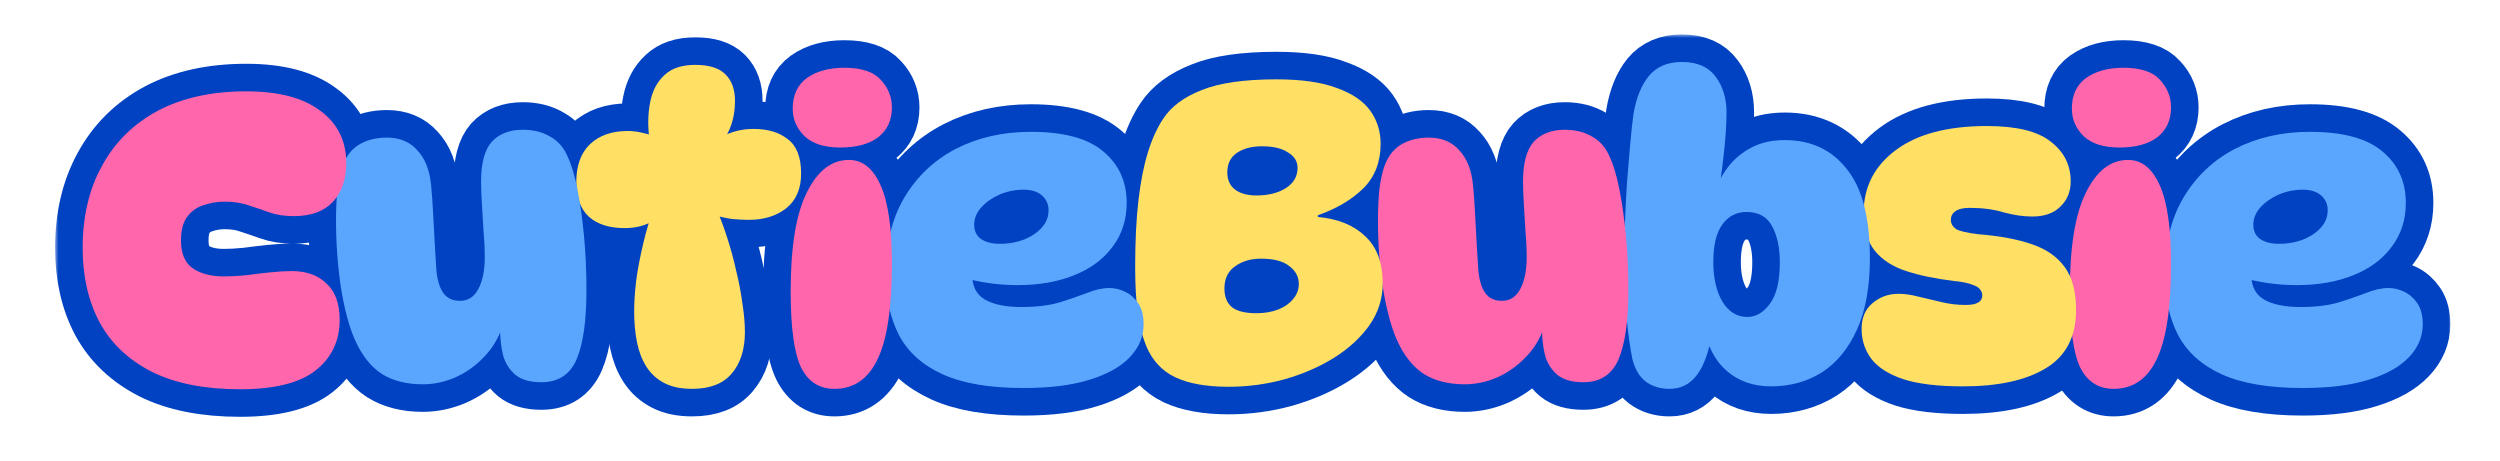 <svg width="363" height="67" viewBox="0 0 363 67" fill="none" xmlns="http://www.w3.org/2000/svg">
<mask id="path-1-outside-1_163_105" maskUnits="userSpaceOnUse" x="8" y="5" width="348" height="56" fill="black">
<rect fill="white" x="8" y="5" width="348" height="56"/>
<path d="M34.86 56.52C29.74 56.52 25.48 55.68 22.08 54C18.68 52.28 16.14 49.88 14.46 46.8C12.82 43.72 12 40.12 12 36C12 31.44 12.94 27.46 14.82 24.06C16.7 20.62 19.4 17.96 22.92 16.08C26.48 14.2 30.76 13.26 35.76 13.26C40.44 13.26 44.02 14.2 46.5 16.08C49.02 17.92 50.28 20.46 50.28 23.7C50.28 26.06 49.62 27.94 48.3 29.34C47.02 30.7 45.14 31.38 42.66 31.38C41.3 31.38 40.12 31.2 39.12 30.84C38.12 30.48 37.12 30.14 36.12 29.82C35.12 29.46 33.96 29.28 32.64 29.28C31.52 29.28 30.46 29.46 29.46 29.82C28.5 30.14 27.72 30.72 27.12 31.56C26.56 32.36 26.28 33.48 26.28 34.92C26.28 36.8 26.84 38.14 27.96 38.94C29.12 39.74 30.64 40.14 32.52 40.14C33.48 40.14 34.56 40.08 35.76 39.96C36.96 39.8 38.14 39.66 39.3 39.54C40.5 39.42 41.52 39.36 42.36 39.36C44.48 39.36 46.16 39.96 47.4 41.16C48.68 42.32 49.32 44.08 49.32 46.44C49.32 49.52 48.14 51.98 45.78 53.82C43.46 55.62 39.82 56.52 34.86 56.52Z"/>
<path d="M78.612 55.5C76.972 55.5 75.712 55.14 74.832 54.42C73.952 53.66 73.352 52.7 73.032 51.54C72.752 50.34 72.612 49.08 72.612 47.76L72.912 47.52C72.312 49.24 71.392 50.72 70.152 51.96C68.952 53.2 67.572 54.16 66.012 54.84C64.492 55.48 62.952 55.8 61.392 55.8C59.032 55.8 57.052 55.3 55.452 54.3C53.852 53.26 52.552 51.62 51.552 49.38C50.712 47.5 50.032 44.98 49.512 41.82C49.032 38.66 48.792 35.38 48.792 31.98C48.792 30.42 48.852 29 48.972 27.72C49.132 26.4 49.352 25.3 49.632 24.42C50.112 22.9 50.912 21.78 52.032 21.06C53.192 20.34 54.572 19.98 56.172 19.98C58.052 19.98 59.532 20.6 60.612 21.84C61.732 23.04 62.392 24.72 62.592 26.88C62.712 28.08 62.812 29.46 62.892 31.02C62.972 32.54 63.052 34.04 63.132 35.52C63.212 37 63.292 38.28 63.372 39.36C63.532 40.84 63.892 41.94 64.452 42.66C65.012 43.34 65.792 43.68 66.792 43.68C67.952 43.68 68.832 43.12 69.432 42C70.072 40.84 70.392 39.26 70.392 37.26C70.392 36.18 70.332 34.96 70.212 33.6C70.132 32.24 70.052 30.92 69.972 29.64C69.892 28.32 69.852 27.24 69.852 26.4C69.852 23.68 70.372 21.74 71.412 20.58C72.492 19.42 73.992 18.84 75.912 18.84C77.472 18.84 78.812 19.18 79.932 19.86C81.052 20.5 81.872 21.44 82.392 22.68C82.952 23.84 83.432 25.42 83.832 27.42C84.232 29.42 84.552 31.68 84.792 34.2C85.032 36.68 85.152 39.32 85.152 42.12C85.152 46.6 84.672 49.96 83.712 52.2C82.752 54.4 81.052 55.5 78.612 55.5Z"/>
<path d="M94.841 19.74H94.241C94.041 17.98 94.101 16.32 94.421 14.76C94.741 13.16 95.421 11.88 96.461 10.92C97.501 9.92 99.001 9.42 100.961 9.42C102.961 9.42 104.421 9.88 105.341 10.8C106.261 11.72 106.721 13 106.721 14.64C106.721 16.72 106.241 18.5 105.281 19.98L104.801 19.86C106.201 19.1 107.741 18.72 109.421 18.72C111.501 18.72 113.161 19.22 114.401 20.22C115.681 21.18 116.321 22.84 116.321 25.2C116.321 27.4 115.601 29.08 114.161 30.24C112.721 31.36 110.921 31.92 108.761 31.92C108.001 31.92 107.181 31.88 106.301 31.8C105.461 31.68 104.641 31.5 103.841 31.26L104.141 30.6C104.661 31.8 105.161 33.16 105.641 34.68C106.121 36.16 106.541 37.72 106.901 39.36C107.301 40.96 107.601 42.54 107.801 44.1C108.041 45.62 108.161 46.98 108.161 48.18C108.161 50.74 107.521 52.76 106.241 54.24C105.001 55.72 103.081 56.46 100.481 56.46C98.881 56.46 97.541 56.18 96.461 55.62C95.381 55.06 94.521 54.28 93.881 53.28C93.241 52.28 92.781 51.1 92.501 49.74C92.221 48.34 92.081 46.84 92.081 45.24C92.081 43.88 92.181 42.36 92.381 40.68C92.621 38.96 92.961 37.18 93.401 35.34C93.841 33.5 94.361 31.74 94.961 30.06L95.561 31.56C94.281 32.6 92.661 33.12 90.701 33.12C88.501 33.12 86.781 32.58 85.541 31.5C84.301 30.38 83.681 28.68 83.681 26.4C83.681 24.04 84.341 22.22 85.661 20.94C87.021 19.66 88.841 19.02 91.121 19.02C91.841 19.02 92.521 19.1 93.161 19.26C93.801 19.38 94.361 19.54 94.841 19.74Z"/>
<path d="M122.604 9.84C125.084 9.84 126.844 10.42 127.884 11.58C128.964 12.74 129.504 14.08 129.504 15.6C129.504 17.44 128.844 18.88 127.524 19.92C126.204 20.92 124.364 21.42 122.004 21.42C119.684 21.42 117.944 20.86 116.784 19.74C115.664 18.62 115.104 17.3 115.104 15.78C115.104 13.82 115.784 12.34 117.144 11.34C118.544 10.34 120.364 9.84 122.604 9.84ZM123.264 23.22C125.224 23.22 126.744 24.42 127.824 26.82C128.944 29.22 129.504 33.04 129.504 38.28C129.504 44.72 128.804 49.36 127.404 52.2C126.044 55.04 123.964 56.46 121.164 56.46C118.964 56.46 117.344 55.42 116.304 53.34C115.304 51.22 114.804 47.54 114.804 42.3C114.804 35.86 115.584 31.08 117.144 27.96C118.704 24.8 120.744 23.22 123.264 23.22Z"/>
<path d="M148.653 56.34C143.733 56.34 139.813 55.68 136.893 54.36C133.973 53.04 131.853 51.14 130.533 48.66C129.253 46.18 128.613 43.22 128.613 39.78C128.613 35.42 129.513 31.72 131.313 28.68C133.153 25.6 135.653 23.24 138.813 21.6C142.013 19.96 145.633 19.14 149.673 19.14C154.473 19.14 157.993 20.1 160.233 22.02C162.473 23.9 163.593 26.38 163.593 29.46C163.593 31.9 162.913 34.02 161.553 35.82C160.233 37.62 158.373 39 155.973 39.96C153.613 40.92 150.873 41.4 147.753 41.4C146.313 41.4 144.913 41.3 143.553 41.1C142.193 40.9 140.973 40.64 139.893 40.32L141.333 36.96C141.213 37.92 141.153 38.88 141.153 39.84C141.153 41.56 141.773 42.78 143.013 43.5C144.293 44.22 146.053 44.58 148.293 44.58C150.453 44.58 152.293 44.36 153.813 43.92C155.333 43.44 156.673 42.98 157.833 42.54C158.993 42.06 160.093 41.82 161.133 41.82C161.853 41.82 162.593 42 163.353 42.36C164.113 42.72 164.753 43.28 165.273 44.04C165.793 44.8 166.053 45.82 166.053 47.1C166.053 48.86 165.393 50.44 164.073 51.84C162.753 53.24 160.793 54.34 158.193 55.14C155.633 55.94 152.453 56.34 148.653 56.34ZM145.173 35.4C147.093 35.4 148.753 34.94 150.153 34.02C151.553 33.06 152.253 31.9 152.253 30.54C152.253 29.66 151.933 28.94 151.293 28.38C150.653 27.82 149.773 27.54 148.653 27.54C147.413 27.54 146.233 27.78 145.113 28.26C144.033 28.74 143.153 29.36 142.473 30.12C141.793 30.88 141.453 31.72 141.453 32.64C141.453 33.52 141.773 34.2 142.413 34.68C143.093 35.16 144.013 35.4 145.173 35.4Z"/>
<path d="M178.387 56.16C175.187 56.16 172.607 55.7 170.647 54.78C168.727 53.86 167.327 52.36 166.447 50.28C165.887 48.92 165.467 47.3 165.187 45.42C164.947 43.5 164.827 41.28 164.827 38.76C164.827 35 164.987 31.76 165.307 29.04C165.627 26.32 166.087 24 166.687 22.08C167.287 20.16 168.027 18.54 168.907 17.22C170.067 15.46 171.927 14.08 174.487 13.08C177.047 12.04 180.667 11.52 185.347 11.52C188.987 11.52 191.907 11.94 194.107 12.78C196.347 13.58 197.967 14.68 198.967 16.08C199.967 17.48 200.467 19.08 200.467 20.88C200.467 23.52 199.627 25.68 197.947 27.36C196.267 29 194.067 30.3 191.347 31.26V31.5C194.307 31.78 196.607 32.72 198.247 34.32C199.927 35.88 200.767 38.16 200.767 41.16C200.767 43.36 200.127 45.38 198.847 47.22C197.567 49.02 195.847 50.6 193.687 51.96C191.567 53.28 189.167 54.32 186.487 55.08C183.847 55.8 181.147 56.16 178.387 56.16ZM182.407 45.48C183.607 45.48 184.667 45.3 185.587 44.94C186.507 44.58 187.227 44.08 187.747 43.44C188.307 42.8 188.587 42.06 188.587 41.22C188.587 40.18 188.127 39.32 187.207 38.64C186.327 37.92 184.947 37.56 183.067 37.56C181.587 37.56 180.327 37.94 179.287 38.7C178.287 39.42 177.787 40.48 177.787 41.88C177.787 43.12 178.167 44.04 178.927 44.64C179.687 45.2 180.847 45.48 182.407 45.48ZM182.407 28.38C184.167 28.38 185.607 28.02 186.727 27.3C187.847 26.58 188.407 25.6 188.407 24.36C188.407 23.44 187.947 22.7 187.027 22.14C186.147 21.54 184.887 21.24 183.247 21.24C181.767 21.24 180.547 21.56 179.587 22.2C178.667 22.84 178.207 23.78 178.207 25.02C178.207 26.14 178.587 26.98 179.347 27.54C180.107 28.1 181.127 28.38 182.407 28.38Z"/>
<path d="M229.901 55.5C228.261 55.5 227.001 55.14 226.121 54.42C225.241 53.66 224.641 52.7 224.321 51.54C224.041 50.34 223.901 49.08 223.901 47.76L224.201 47.52C223.601 49.24 222.681 50.72 221.441 51.96C220.241 53.2 218.861 54.16 217.301 54.84C215.781 55.48 214.241 55.8 212.681 55.8C210.321 55.8 208.341 55.3 206.741 54.3C205.141 53.26 203.841 51.62 202.841 49.38C202.001 47.5 201.321 44.98 200.801 41.82C200.321 38.66 200.081 35.38 200.081 31.98C200.081 30.42 200.141 29 200.261 27.72C200.421 26.4 200.641 25.3 200.921 24.42C201.401 22.9 202.201 21.78 203.321 21.06C204.481 20.34 205.861 19.98 207.461 19.98C209.341 19.98 210.821 20.6 211.901 21.84C213.021 23.04 213.681 24.72 213.881 26.88C214.001 28.08 214.101 29.46 214.181 31.02C214.261 32.54 214.341 34.04 214.421 35.52C214.501 37 214.581 38.28 214.661 39.36C214.821 40.84 215.181 41.94 215.741 42.66C216.301 43.34 217.081 43.68 218.081 43.68C219.241 43.68 220.121 43.12 220.721 42C221.361 40.84 221.681 39.26 221.681 37.26C221.681 36.18 221.621 34.96 221.501 33.6C221.421 32.24 221.341 30.92 221.261 29.64C221.181 28.32 221.141 27.24 221.141 26.4C221.141 23.68 221.661 21.74 222.701 20.58C223.781 19.42 225.281 18.84 227.201 18.84C228.761 18.84 230.101 19.18 231.221 19.86C232.341 20.5 233.161 21.44 233.681 22.68C234.241 23.84 234.721 25.42 235.121 27.42C235.521 29.42 235.841 31.68 236.081 34.2C236.321 36.68 236.441 39.32 236.441 42.12C236.441 46.6 235.961 49.96 235.001 52.2C234.041 54.4 232.341 55.5 229.901 55.5Z"/>
<path d="M242.41 56.46C241.05 56.46 239.89 56.1 238.93 55.38C238.01 54.66 237.37 53.56 237.01 52.08C236.69 50.52 236.41 48.5 236.17 46.02C235.97 43.5 235.87 40.82 235.87 37.98C235.87 36.42 235.89 34.64 235.93 32.64C236.01 30.64 236.11 28.62 236.23 26.58C236.39 24.54 236.55 22.64 236.71 20.88C236.87 19.08 237.03 17.62 237.19 16.5C237.59 14.18 238.33 12.36 239.41 11.04C240.53 9.68 242.13 9 244.21 9C246.45 9 248.09 9.72 249.13 11.16C250.17 12.56 250.69 14.28 250.69 16.32C250.69 18.08 250.55 20.16 250.27 22.56C250.03 24.96 249.65 27.4 249.13 29.88L248.41 29.52C248.85 27.8 249.53 26.26 250.45 24.9C251.37 23.5 252.55 22.4 253.99 21.6C255.43 20.76 257.15 20.34 259.15 20.34C262.95 20.34 265.95 21.74 268.15 24.54C270.39 27.3 271.51 31.62 271.51 37.5C271.51 41.62 270.89 45.06 269.65 47.82C268.41 50.58 266.71 52.66 264.55 54.06C262.39 55.42 259.93 56.1 257.17 56.1C254.61 56.1 252.47 55.36 250.75 53.88C249.03 52.4 247.91 50.26 247.39 47.46L248.65 48.12C248.17 51 247.41 53.12 246.37 54.48C245.37 55.8 244.05 56.46 242.41 56.46ZM253.69 46.02C254.97 46.02 256.07 45.38 256.99 44.1C257.95 42.82 258.43 40.82 258.43 38.1C258.43 35.94 258.05 34.18 257.29 32.82C256.57 31.46 255.33 30.78 253.57 30.78C252.13 30.78 250.97 31.38 250.09 32.58C249.21 33.78 248.77 35.6 248.77 38.04C248.77 40.36 249.21 42.28 250.09 43.8C251.01 45.28 252.21 46.02 253.69 46.02Z"/>
<path d="M288.485 18.3C292.805 18.3 295.905 19.06 297.785 20.58C299.705 22.06 300.665 23.98 300.665 26.34C300.665 27.82 300.165 29.04 299.165 30C298.205 30.96 296.845 31.44 295.085 31.44C293.805 31.44 292.425 31.24 290.945 30.84C289.505 30.4 287.845 30.18 285.965 30.18C285.085 30.18 284.405 30.34 283.925 30.66C283.485 30.98 283.265 31.4 283.265 31.92C283.265 32.44 283.505 32.88 283.985 33.24C284.505 33.56 285.625 33.82 287.345 34.02C290.385 34.26 292.945 34.74 295.025 35.46C297.145 36.18 298.745 37.3 299.825 38.82C300.905 40.3 301.445 42.36 301.445 45C301.445 48.88 299.985 51.7 297.065 53.46C294.185 55.22 290.165 56.1 285.005 56.1C281.445 56.1 278.585 55.76 276.425 55.08C274.265 54.36 272.705 53.38 271.745 52.14C270.785 50.86 270.305 49.4 270.305 47.76C270.305 46.16 270.825 44.92 271.865 44.04C272.945 43.12 274.205 42.66 275.645 42.66C276.565 42.66 277.545 42.8 278.585 43.08C279.625 43.32 280.725 43.58 281.885 43.86C283.045 44.14 284.225 44.28 285.425 44.28C287.025 44.28 287.825 43.82 287.825 42.9C287.825 42.58 287.725 42.3 287.525 42.06C287.365 41.78 286.985 41.54 286.385 41.34C285.825 41.1 284.945 40.92 283.745 40.8C281.065 40.48 278.745 40 276.785 39.36C274.825 38.72 273.305 37.74 272.225 36.42C271.145 35.06 270.605 33.22 270.605 30.9C270.605 27.14 272.165 24.1 275.285 21.78C278.405 19.46 282.805 18.3 288.485 18.3Z"/>
<path d="M308.334 9.84C310.814 9.84 312.574 10.42 313.614 11.58C314.694 12.74 315.234 14.08 315.234 15.6C315.234 17.44 314.574 18.88 313.254 19.92C311.934 20.92 310.094 21.42 307.734 21.42C305.414 21.42 303.674 20.86 302.514 19.74C301.394 18.62 300.834 17.3 300.834 15.78C300.834 13.82 301.514 12.34 302.874 11.34C304.274 10.34 306.094 9.84 308.334 9.84ZM308.994 23.22C310.954 23.22 312.474 24.42 313.554 26.82C314.674 29.22 315.234 33.04 315.234 38.28C315.234 44.72 314.534 49.36 313.134 52.2C311.774 55.04 309.694 56.46 306.894 56.46C304.694 56.46 303.074 55.42 302.034 53.34C301.034 51.22 300.534 47.54 300.534 42.3C300.534 35.86 301.314 31.08 302.874 27.96C304.434 24.8 306.474 23.22 308.994 23.22Z"/>
<path d="M334.384 56.34C329.464 56.34 325.544 55.68 322.624 54.36C319.704 53.04 317.584 51.14 316.264 48.66C314.984 46.18 314.344 43.22 314.344 39.78C314.344 35.42 315.244 31.72 317.044 28.68C318.884 25.6 321.384 23.24 324.544 21.6C327.744 19.96 331.364 19.14 335.404 19.14C340.204 19.14 343.724 20.1 345.964 22.02C348.204 23.9 349.324 26.38 349.324 29.46C349.324 31.9 348.644 34.02 347.284 35.82C345.964 37.62 344.104 39 341.704 39.96C339.344 40.92 336.604 41.4 333.484 41.4C332.044 41.4 330.644 41.3 329.284 41.1C327.924 40.9 326.704 40.64 325.624 40.32L327.064 36.96C326.944 37.92 326.884 38.88 326.884 39.84C326.884 41.56 327.504 42.78 328.744 43.5C330.024 44.22 331.784 44.58 334.024 44.58C336.184 44.58 338.024 44.36 339.544 43.92C341.064 43.44 342.404 42.98 343.564 42.54C344.724 42.06 345.824 41.82 346.864 41.82C347.584 41.82 348.324 42 349.084 42.36C349.844 42.72 350.484 43.28 351.004 44.04C351.524 44.8 351.784 45.82 351.784 47.1C351.784 48.86 351.124 50.44 349.804 51.84C348.484 53.24 346.524 54.34 343.924 55.14C341.364 55.94 338.184 56.34 334.384 56.34ZM330.904 35.4C332.824 35.4 334.484 34.94 335.884 34.02C337.284 33.06 337.984 31.9 337.984 30.54C337.984 29.66 337.664 28.94 337.024 28.38C336.384 27.82 335.504 27.54 334.384 27.54C333.144 27.54 331.964 27.78 330.844 28.26C329.764 28.74 328.884 29.36 328.204 30.12C327.524 30.88 327.184 31.72 327.184 32.64C327.184 33.52 327.504 34.2 328.144 34.68C328.824 35.16 329.744 35.4 330.904 35.4Z"/>
</mask>
<path d="M34.86 56.52C29.74 56.52 25.48 55.68 22.08 54C18.68 52.28 16.14 49.88 14.46 46.8C12.82 43.72 12 40.12 12 36C12 31.44 12.94 27.46 14.82 24.06C16.7 20.62 19.4 17.96 22.92 16.08C26.48 14.2 30.76 13.26 35.76 13.26C40.44 13.26 44.02 14.2 46.5 16.08C49.02 17.92 50.28 20.46 50.28 23.7C50.28 26.06 49.62 27.94 48.3 29.34C47.02 30.7 45.14 31.38 42.66 31.38C41.3 31.38 40.12 31.2 39.12 30.84C38.12 30.48 37.12 30.14 36.12 29.82C35.12 29.46 33.96 29.28 32.64 29.28C31.52 29.28 30.46 29.46 29.46 29.82C28.5 30.14 27.72 30.72 27.12 31.56C26.56 32.36 26.28 33.48 26.28 34.92C26.28 36.8 26.84 38.14 27.96 38.94C29.12 39.74 30.64 40.14 32.52 40.14C33.48 40.14 34.56 40.08 35.76 39.96C36.96 39.8 38.14 39.66 39.3 39.54C40.5 39.42 41.52 39.36 42.36 39.36C44.48 39.36 46.16 39.96 47.4 41.16C48.68 42.32 49.32 44.08 49.32 46.44C49.32 49.52 48.14 51.98 45.78 53.82C43.46 55.62 39.82 56.52 34.86 56.52Z" fill="#0042C2"/>
<path d="M78.612 55.5C76.972 55.5 75.712 55.14 74.832 54.42C73.952 53.66 73.352 52.7 73.032 51.54C72.752 50.34 72.612 49.08 72.612 47.76L72.912 47.52C72.312 49.24 71.392 50.72 70.152 51.96C68.952 53.2 67.572 54.16 66.012 54.84C64.492 55.48 62.952 55.8 61.392 55.8C59.032 55.8 57.052 55.3 55.452 54.3C53.852 53.26 52.552 51.62 51.552 49.38C50.712 47.5 50.032 44.98 49.512 41.82C49.032 38.66 48.792 35.38 48.792 31.98C48.792 30.42 48.852 29 48.972 27.72C49.132 26.4 49.352 25.3 49.632 24.42C50.112 22.9 50.912 21.78 52.032 21.06C53.192 20.34 54.572 19.98 56.172 19.98C58.052 19.98 59.532 20.6 60.612 21.84C61.732 23.04 62.392 24.72 62.592 26.88C62.712 28.08 62.812 29.46 62.892 31.02C62.972 32.54 63.052 34.04 63.132 35.52C63.212 37 63.292 38.28 63.372 39.36C63.532 40.84 63.892 41.94 64.452 42.66C65.012 43.34 65.792 43.68 66.792 43.68C67.952 43.68 68.832 43.12 69.432 42C70.072 40.84 70.392 39.26 70.392 37.26C70.392 36.18 70.332 34.96 70.212 33.6C70.132 32.24 70.052 30.92 69.972 29.64C69.892 28.32 69.852 27.24 69.852 26.4C69.852 23.68 70.372 21.74 71.412 20.58C72.492 19.42 73.992 18.84 75.912 18.84C77.472 18.84 78.812 19.18 79.932 19.86C81.052 20.5 81.872 21.44 82.392 22.68C82.952 23.84 83.432 25.42 83.832 27.42C84.232 29.42 84.552 31.68 84.792 34.2C85.032 36.68 85.152 39.32 85.152 42.12C85.152 46.6 84.672 49.96 83.712 52.2C82.752 54.4 81.052 55.5 78.612 55.5Z" fill="#0042C2"/>
<path d="M94.841 19.74H94.241C94.041 17.98 94.101 16.32 94.421 14.76C94.741 13.16 95.421 11.88 96.461 10.92C97.501 9.92 99.001 9.42 100.961 9.42C102.961 9.42 104.421 9.88 105.341 10.8C106.261 11.72 106.721 13 106.721 14.64C106.721 16.72 106.241 18.5 105.281 19.98L104.801 19.86C106.201 19.1 107.741 18.72 109.421 18.72C111.501 18.72 113.161 19.22 114.401 20.22C115.681 21.18 116.321 22.84 116.321 25.2C116.321 27.4 115.601 29.08 114.161 30.24C112.721 31.36 110.921 31.92 108.761 31.92C108.001 31.92 107.181 31.88 106.301 31.8C105.461 31.68 104.641 31.5 103.841 31.26L104.141 30.6C104.661 31.8 105.161 33.16 105.641 34.68C106.121 36.16 106.541 37.72 106.901 39.36C107.301 40.96 107.601 42.54 107.801 44.1C108.041 45.62 108.161 46.98 108.161 48.18C108.161 50.74 107.521 52.76 106.241 54.24C105.001 55.72 103.081 56.46 100.481 56.46C98.881 56.46 97.541 56.18 96.461 55.62C95.381 55.06 94.521 54.28 93.881 53.28C93.241 52.28 92.781 51.1 92.501 49.74C92.221 48.34 92.081 46.84 92.081 45.24C92.081 43.88 92.181 42.36 92.381 40.68C92.621 38.96 92.961 37.18 93.401 35.34C93.841 33.5 94.361 31.74 94.961 30.06L95.561 31.56C94.281 32.6 92.661 33.12 90.701 33.12C88.501 33.12 86.781 32.58 85.541 31.5C84.301 30.38 83.681 28.68 83.681 26.4C83.681 24.04 84.341 22.22 85.661 20.94C87.021 19.66 88.841 19.02 91.121 19.02C91.841 19.02 92.521 19.1 93.161 19.26C93.801 19.38 94.361 19.54 94.841 19.74Z" fill="#0042C2"/>
<path d="M122.604 9.84C125.084 9.84 126.844 10.42 127.884 11.58C128.964 12.74 129.504 14.08 129.504 15.6C129.504 17.44 128.844 18.88 127.524 19.92C126.204 20.92 124.364 21.42 122.004 21.42C119.684 21.42 117.944 20.86 116.784 19.74C115.664 18.62 115.104 17.3 115.104 15.78C115.104 13.82 115.784 12.34 117.144 11.34C118.544 10.34 120.364 9.84 122.604 9.84ZM123.264 23.22C125.224 23.22 126.744 24.42 127.824 26.82C128.944 29.22 129.504 33.04 129.504 38.28C129.504 44.72 128.804 49.36 127.404 52.2C126.044 55.04 123.964 56.46 121.164 56.46C118.964 56.46 117.344 55.42 116.304 53.34C115.304 51.22 114.804 47.54 114.804 42.3C114.804 35.86 115.584 31.08 117.144 27.96C118.704 24.8 120.744 23.22 123.264 23.22Z" fill="#0042C2"/>
<path d="M148.653 56.34C143.733 56.34 139.813 55.68 136.893 54.36C133.973 53.04 131.853 51.14 130.533 48.66C129.253 46.18 128.613 43.22 128.613 39.78C128.613 35.42 129.513 31.72 131.313 28.68C133.153 25.6 135.653 23.24 138.813 21.6C142.013 19.96 145.633 19.14 149.673 19.14C154.473 19.14 157.993 20.1 160.233 22.02C162.473 23.9 163.593 26.38 163.593 29.46C163.593 31.9 162.913 34.02 161.553 35.82C160.233 37.62 158.373 39 155.973 39.96C153.613 40.92 150.873 41.4 147.753 41.4C146.313 41.4 144.913 41.3 143.553 41.1C142.193 40.9 140.973 40.64 139.893 40.32L141.333 36.96C141.213 37.92 141.153 38.88 141.153 39.84C141.153 41.56 141.773 42.78 143.013 43.5C144.293 44.22 146.053 44.58 148.293 44.58C150.453 44.58 152.293 44.36 153.813 43.92C155.333 43.44 156.673 42.98 157.833 42.54C158.993 42.06 160.093 41.82 161.133 41.82C161.853 41.82 162.593 42 163.353 42.36C164.113 42.72 164.753 43.28 165.273 44.04C165.793 44.8 166.053 45.82 166.053 47.1C166.053 48.86 165.393 50.44 164.073 51.84C162.753 53.24 160.793 54.34 158.193 55.14C155.633 55.94 152.453 56.34 148.653 56.34ZM145.173 35.4C147.093 35.4 148.753 34.94 150.153 34.02C151.553 33.06 152.253 31.9 152.253 30.54C152.253 29.66 151.933 28.94 151.293 28.38C150.653 27.82 149.773 27.54 148.653 27.54C147.413 27.54 146.233 27.78 145.113 28.26C144.033 28.74 143.153 29.36 142.473 30.12C141.793 30.88 141.453 31.72 141.453 32.64C141.453 33.52 141.773 34.2 142.413 34.68C143.093 35.16 144.013 35.4 145.173 35.4Z" fill="#0042C2"/>
<path d="M178.387 56.16C175.187 56.16 172.607 55.7 170.647 54.78C168.727 53.86 167.327 52.36 166.447 50.28C165.887 48.92 165.467 47.3 165.187 45.42C164.947 43.5 164.827 41.28 164.827 38.76C164.827 35 164.987 31.76 165.307 29.04C165.627 26.32 166.087 24 166.687 22.08C167.287 20.16 168.027 18.54 168.907 17.22C170.067 15.46 171.927 14.08 174.487 13.08C177.047 12.04 180.667 11.52 185.347 11.52C188.987 11.52 191.907 11.94 194.107 12.78C196.347 13.58 197.967 14.68 198.967 16.08C199.967 17.48 200.467 19.08 200.467 20.88C200.467 23.52 199.627 25.68 197.947 27.36C196.267 29 194.067 30.3 191.347 31.26V31.5C194.307 31.78 196.607 32.72 198.247 34.32C199.927 35.88 200.767 38.16 200.767 41.16C200.767 43.36 200.127 45.38 198.847 47.22C197.567 49.02 195.847 50.6 193.687 51.96C191.567 53.28 189.167 54.32 186.487 55.08C183.847 55.8 181.147 56.16 178.387 56.16ZM182.407 45.48C183.607 45.48 184.667 45.3 185.587 44.94C186.507 44.58 187.227 44.08 187.747 43.44C188.307 42.8 188.587 42.06 188.587 41.22C188.587 40.18 188.127 39.32 187.207 38.64C186.327 37.92 184.947 37.56 183.067 37.56C181.587 37.56 180.327 37.94 179.287 38.7C178.287 39.42 177.787 40.48 177.787 41.88C177.787 43.12 178.167 44.04 178.927 44.64C179.687 45.2 180.847 45.48 182.407 45.48ZM182.407 28.38C184.167 28.38 185.607 28.02 186.727 27.3C187.847 26.58 188.407 25.6 188.407 24.36C188.407 23.44 187.947 22.7 187.027 22.14C186.147 21.54 184.887 21.24 183.247 21.24C181.767 21.24 180.547 21.56 179.587 22.2C178.667 22.84 178.207 23.78 178.207 25.02C178.207 26.14 178.587 26.98 179.347 27.54C180.107 28.1 181.127 28.38 182.407 28.38Z" fill="#0042C2"/>
<path d="M229.901 55.5C228.261 55.5 227.001 55.14 226.121 54.42C225.241 53.66 224.641 52.7 224.321 51.54C224.041 50.34 223.901 49.08 223.901 47.76L224.201 47.52C223.601 49.24 222.681 50.72 221.441 51.96C220.241 53.2 218.861 54.16 217.301 54.84C215.781 55.48 214.241 55.8 212.681 55.8C210.321 55.8 208.341 55.3 206.741 54.3C205.141 53.26 203.841 51.62 202.841 49.38C202.001 47.5 201.321 44.98 200.801 41.82C200.321 38.66 200.081 35.38 200.081 31.98C200.081 30.42 200.141 29 200.261 27.72C200.421 26.4 200.641 25.3 200.921 24.42C201.401 22.9 202.201 21.78 203.321 21.06C204.481 20.34 205.861 19.98 207.461 19.98C209.341 19.98 210.821 20.6 211.901 21.84C213.021 23.04 213.681 24.72 213.881 26.88C214.001 28.08 214.101 29.46 214.181 31.02C214.261 32.54 214.341 34.04 214.421 35.52C214.501 37 214.581 38.28 214.661 39.36C214.821 40.84 215.181 41.94 215.741 42.66C216.301 43.34 217.081 43.68 218.081 43.68C219.241 43.68 220.121 43.12 220.721 42C221.361 40.84 221.681 39.26 221.681 37.26C221.681 36.18 221.621 34.96 221.501 33.6C221.421 32.24 221.341 30.92 221.261 29.64C221.181 28.32 221.141 27.24 221.141 26.4C221.141 23.68 221.661 21.74 222.701 20.58C223.781 19.42 225.281 18.84 227.201 18.84C228.761 18.84 230.101 19.18 231.221 19.86C232.341 20.5 233.161 21.44 233.681 22.68C234.241 23.84 234.721 25.42 235.121 27.42C235.521 29.42 235.841 31.68 236.081 34.2C236.321 36.68 236.441 39.32 236.441 42.12C236.441 46.6 235.961 49.96 235.001 52.2C234.041 54.4 232.341 55.5 229.901 55.5Z" fill="#0042C2"/>
<path d="M242.41 56.46C241.05 56.46 239.89 56.1 238.93 55.38C238.01 54.66 237.37 53.56 237.01 52.08C236.69 50.52 236.41 48.5 236.17 46.02C235.97 43.5 235.87 40.82 235.87 37.98C235.87 36.42 235.89 34.64 235.93 32.64C236.01 30.64 236.11 28.62 236.23 26.58C236.39 24.54 236.55 22.64 236.71 20.88C236.87 19.08 237.03 17.62 237.19 16.5C237.59 14.18 238.33 12.36 239.41 11.04C240.53 9.68 242.13 9 244.21 9C246.45 9 248.09 9.72 249.13 11.16C250.17 12.56 250.69 14.28 250.69 16.32C250.69 18.08 250.55 20.16 250.27 22.56C250.03 24.96 249.65 27.4 249.13 29.88L248.41 29.52C248.85 27.8 249.53 26.26 250.45 24.9C251.37 23.5 252.55 22.4 253.99 21.6C255.43 20.76 257.15 20.34 259.15 20.34C262.95 20.34 265.95 21.74 268.15 24.54C270.39 27.3 271.51 31.62 271.51 37.5C271.51 41.62 270.89 45.06 269.65 47.82C268.41 50.58 266.71 52.66 264.55 54.06C262.39 55.42 259.93 56.1 257.17 56.1C254.61 56.1 252.47 55.36 250.75 53.88C249.03 52.4 247.91 50.26 247.39 47.46L248.65 48.12C248.17 51 247.41 53.12 246.37 54.48C245.37 55.8 244.05 56.46 242.41 56.46ZM253.69 46.02C254.97 46.02 256.07 45.38 256.99 44.1C257.95 42.82 258.43 40.82 258.43 38.1C258.43 35.94 258.05 34.18 257.29 32.82C256.57 31.46 255.33 30.78 253.57 30.78C252.13 30.78 250.97 31.38 250.09 32.58C249.21 33.78 248.77 35.6 248.77 38.04C248.77 40.36 249.21 42.28 250.09 43.8C251.01 45.28 252.21 46.02 253.69 46.02Z" fill="#0042C2"/>
<path d="M288.485 18.3C292.805 18.3 295.905 19.06 297.785 20.58C299.705 22.06 300.665 23.98 300.665 26.34C300.665 27.82 300.165 29.04 299.165 30C298.205 30.96 296.845 31.44 295.085 31.44C293.805 31.44 292.425 31.24 290.945 30.84C289.505 30.4 287.845 30.18 285.965 30.18C285.085 30.18 284.405 30.34 283.925 30.66C283.485 30.98 283.265 31.4 283.265 31.92C283.265 32.44 283.505 32.88 283.985 33.24C284.505 33.56 285.625 33.82 287.345 34.02C290.385 34.26 292.945 34.74 295.025 35.46C297.145 36.18 298.745 37.3 299.825 38.82C300.905 40.3 301.445 42.36 301.445 45C301.445 48.88 299.985 51.7 297.065 53.46C294.185 55.22 290.165 56.1 285.005 56.1C281.445 56.1 278.585 55.76 276.425 55.08C274.265 54.36 272.705 53.38 271.745 52.14C270.785 50.86 270.305 49.4 270.305 47.76C270.305 46.16 270.825 44.92 271.865 44.04C272.945 43.12 274.205 42.66 275.645 42.66C276.565 42.66 277.545 42.8 278.585 43.08C279.625 43.32 280.725 43.58 281.885 43.86C283.045 44.14 284.225 44.28 285.425 44.28C287.025 44.28 287.825 43.82 287.825 42.9C287.825 42.58 287.725 42.3 287.525 42.06C287.365 41.78 286.985 41.54 286.385 41.34C285.825 41.1 284.945 40.92 283.745 40.8C281.065 40.48 278.745 40 276.785 39.36C274.825 38.72 273.305 37.74 272.225 36.42C271.145 35.06 270.605 33.22 270.605 30.9C270.605 27.14 272.165 24.1 275.285 21.78C278.405 19.46 282.805 18.3 288.485 18.3Z" fill="#0042C2"/>
<path d="M308.334 9.84C310.814 9.84 312.574 10.42 313.614 11.58C314.694 12.74 315.234 14.08 315.234 15.6C315.234 17.44 314.574 18.88 313.254 19.92C311.934 20.92 310.094 21.42 307.734 21.42C305.414 21.42 303.674 20.86 302.514 19.74C301.394 18.62 300.834 17.3 300.834 15.78C300.834 13.82 301.514 12.34 302.874 11.34C304.274 10.34 306.094 9.84 308.334 9.84ZM308.994 23.22C310.954 23.22 312.474 24.42 313.554 26.82C314.674 29.22 315.234 33.04 315.234 38.28C315.234 44.72 314.534 49.36 313.134 52.2C311.774 55.04 309.694 56.46 306.894 56.46C304.694 56.46 303.074 55.42 302.034 53.34C301.034 51.22 300.534 47.54 300.534 42.3C300.534 35.86 301.314 31.08 302.874 27.96C304.434 24.8 306.474 23.22 308.994 23.22Z" fill="#0042C2"/>
<path d="M334.384 56.34C329.464 56.34 325.544 55.68 322.624 54.36C319.704 53.04 317.584 51.14 316.264 48.66C314.984 46.18 314.344 43.22 314.344 39.78C314.344 35.42 315.244 31.72 317.044 28.68C318.884 25.6 321.384 23.24 324.544 21.6C327.744 19.96 331.364 19.14 335.404 19.14C340.204 19.14 343.724 20.1 345.964 22.02C348.204 23.9 349.324 26.38 349.324 29.46C349.324 31.9 348.644 34.02 347.284 35.82C345.964 37.62 344.104 39 341.704 39.96C339.344 40.92 336.604 41.4 333.484 41.4C332.044 41.4 330.644 41.3 329.284 41.1C327.924 40.9 326.704 40.64 325.624 40.32L327.064 36.96C326.944 37.92 326.884 38.88 326.884 39.84C326.884 41.56 327.504 42.78 328.744 43.5C330.024 44.22 331.784 44.58 334.024 44.58C336.184 44.58 338.024 44.36 339.544 43.92C341.064 43.44 342.404 42.98 343.564 42.54C344.724 42.06 345.824 41.82 346.864 41.82C347.584 41.82 348.324 42 349.084 42.36C349.844 42.72 350.484 43.28 351.004 44.04C351.524 44.8 351.784 45.82 351.784 47.1C351.784 48.86 351.124 50.44 349.804 51.84C348.484 53.24 346.524 54.34 343.924 55.14C341.364 55.94 338.184 56.34 334.384 56.34ZM330.904 35.4C332.824 35.4 334.484 34.94 335.884 34.02C337.284 33.06 337.984 31.9 337.984 30.54C337.984 29.66 337.664 28.94 337.024 28.38C336.384 27.82 335.504 27.54 334.384 27.54C333.144 27.54 331.964 27.78 330.844 28.26C329.764 28.74 328.884 29.36 328.204 30.12C327.524 30.88 327.184 31.72 327.184 32.64C327.184 33.52 327.504 34.2 328.144 34.68C328.824 35.16 329.744 35.4 330.904 35.4Z" fill="#0042C2"/>
<path d="M34.86 56.52C29.74 56.52 25.48 55.68 22.08 54C18.68 52.28 16.14 49.88 14.46 46.8C12.82 43.72 12 40.12 12 36C12 31.44 12.94 27.46 14.82 24.06C16.7 20.62 19.4 17.96 22.92 16.08C26.48 14.2 30.76 13.26 35.76 13.26C40.44 13.26 44.02 14.2 46.5 16.08C49.02 17.92 50.28 20.46 50.28 23.7C50.28 26.06 49.62 27.94 48.3 29.34C47.02 30.7 45.14 31.38 42.66 31.38C41.3 31.38 40.12 31.2 39.12 30.84C38.12 30.48 37.12 30.14 36.12 29.82C35.12 29.46 33.96 29.28 32.64 29.28C31.52 29.28 30.46 29.46 29.46 29.82C28.5 30.14 27.72 30.72 27.12 31.56C26.56 32.36 26.28 33.48 26.28 34.92C26.28 36.8 26.84 38.14 27.96 38.94C29.12 39.74 30.64 40.14 32.52 40.14C33.48 40.14 34.56 40.08 35.76 39.96C36.96 39.8 38.14 39.66 39.3 39.54C40.5 39.42 41.52 39.36 42.36 39.36C44.48 39.36 46.16 39.96 47.4 41.16C48.68 42.32 49.32 44.08 49.32 46.44C49.32 49.52 48.14 51.98 45.78 53.82C43.46 55.62 39.82 56.52 34.86 56.52Z" stroke="#0042C2" stroke-width="8" mask="url(#path-1-outside-1_163_105)"/>
<path d="M78.612 55.5C76.972 55.5 75.712 55.14 74.832 54.42C73.952 53.66 73.352 52.7 73.032 51.54C72.752 50.34 72.612 49.08 72.612 47.76L72.912 47.52C72.312 49.24 71.392 50.72 70.152 51.96C68.952 53.2 67.572 54.16 66.012 54.84C64.492 55.48 62.952 55.8 61.392 55.8C59.032 55.8 57.052 55.3 55.452 54.3C53.852 53.26 52.552 51.62 51.552 49.38C50.712 47.5 50.032 44.98 49.512 41.82C49.032 38.66 48.792 35.38 48.792 31.98C48.792 30.42 48.852 29 48.972 27.72C49.132 26.4 49.352 25.3 49.632 24.42C50.112 22.9 50.912 21.78 52.032 21.06C53.192 20.34 54.572 19.98 56.172 19.98C58.052 19.98 59.532 20.6 60.612 21.84C61.732 23.04 62.392 24.72 62.592 26.88C62.712 28.08 62.812 29.46 62.892 31.02C62.972 32.54 63.052 34.04 63.132 35.52C63.212 37 63.292 38.28 63.372 39.36C63.532 40.84 63.892 41.94 64.452 42.66C65.012 43.34 65.792 43.68 66.792 43.68C67.952 43.68 68.832 43.12 69.432 42C70.072 40.84 70.392 39.26 70.392 37.26C70.392 36.18 70.332 34.96 70.212 33.6C70.132 32.24 70.052 30.92 69.972 29.64C69.892 28.32 69.852 27.24 69.852 26.4C69.852 23.68 70.372 21.74 71.412 20.58C72.492 19.42 73.992 18.84 75.912 18.84C77.472 18.84 78.812 19.18 79.932 19.86C81.052 20.5 81.872 21.44 82.392 22.68C82.952 23.84 83.432 25.42 83.832 27.42C84.232 29.42 84.552 31.68 84.792 34.2C85.032 36.68 85.152 39.32 85.152 42.12C85.152 46.6 84.672 49.96 83.712 52.2C82.752 54.4 81.052 55.5 78.612 55.5Z" stroke="#0042C2" stroke-width="8" mask="url(#path-1-outside-1_163_105)"/>
<path d="M94.841 19.74H94.241C94.041 17.98 94.101 16.32 94.421 14.76C94.741 13.16 95.421 11.88 96.461 10.92C97.501 9.92 99.001 9.42 100.961 9.42C102.961 9.42 104.421 9.88 105.341 10.8C106.261 11.72 106.721 13 106.721 14.64C106.721 16.72 106.241 18.5 105.281 19.98L104.801 19.86C106.201 19.1 107.741 18.72 109.421 18.72C111.501 18.72 113.161 19.22 114.401 20.22C115.681 21.18 116.321 22.84 116.321 25.2C116.321 27.4 115.601 29.08 114.161 30.24C112.721 31.36 110.921 31.92 108.761 31.92C108.001 31.92 107.181 31.88 106.301 31.8C105.461 31.68 104.641 31.5 103.841 31.26L104.141 30.6C104.661 31.8 105.161 33.16 105.641 34.68C106.121 36.16 106.541 37.72 106.901 39.36C107.301 40.96 107.601 42.54 107.801 44.1C108.041 45.62 108.161 46.98 108.161 48.18C108.161 50.74 107.521 52.76 106.241 54.24C105.001 55.72 103.081 56.46 100.481 56.46C98.881 56.46 97.541 56.18 96.461 55.62C95.381 55.06 94.521 54.28 93.881 53.28C93.241 52.28 92.781 51.1 92.501 49.74C92.221 48.34 92.081 46.84 92.081 45.24C92.081 43.88 92.181 42.36 92.381 40.68C92.621 38.96 92.961 37.18 93.401 35.34C93.841 33.5 94.361 31.74 94.961 30.06L95.561 31.56C94.281 32.6 92.661 33.12 90.701 33.12C88.501 33.12 86.781 32.58 85.541 31.5C84.301 30.38 83.681 28.68 83.681 26.4C83.681 24.04 84.341 22.22 85.661 20.94C87.021 19.66 88.841 19.02 91.121 19.02C91.841 19.02 92.521 19.1 93.161 19.26C93.801 19.38 94.361 19.54 94.841 19.74Z" stroke="#0042C2" stroke-width="8" mask="url(#path-1-outside-1_163_105)"/>
<path d="M122.604 9.84C125.084 9.84 126.844 10.42 127.884 11.58C128.964 12.74 129.504 14.08 129.504 15.6C129.504 17.44 128.844 18.88 127.524 19.92C126.204 20.92 124.364 21.42 122.004 21.42C119.684 21.42 117.944 20.86 116.784 19.74C115.664 18.62 115.104 17.3 115.104 15.78C115.104 13.82 115.784 12.34 117.144 11.34C118.544 10.34 120.364 9.84 122.604 9.84ZM123.264 23.22C125.224 23.22 126.744 24.42 127.824 26.82C128.944 29.22 129.504 33.04 129.504 38.28C129.504 44.72 128.804 49.36 127.404 52.2C126.044 55.04 123.964 56.46 121.164 56.46C118.964 56.46 117.344 55.42 116.304 53.34C115.304 51.22 114.804 47.54 114.804 42.3C114.804 35.86 115.584 31.08 117.144 27.96C118.704 24.8 120.744 23.22 123.264 23.22Z" stroke="#0042C2" stroke-width="8" mask="url(#path-1-outside-1_163_105)"/>
<path d="M148.653 56.34C143.733 56.34 139.813 55.68 136.893 54.36C133.973 53.04 131.853 51.14 130.533 48.66C129.253 46.18 128.613 43.22 128.613 39.78C128.613 35.42 129.513 31.72 131.313 28.68C133.153 25.6 135.653 23.24 138.813 21.6C142.013 19.96 145.633 19.14 149.673 19.14C154.473 19.14 157.993 20.1 160.233 22.02C162.473 23.9 163.593 26.38 163.593 29.46C163.593 31.9 162.913 34.02 161.553 35.82C160.233 37.62 158.373 39 155.973 39.96C153.613 40.92 150.873 41.4 147.753 41.4C146.313 41.4 144.913 41.3 143.553 41.1C142.193 40.9 140.973 40.64 139.893 40.32L141.333 36.96C141.213 37.92 141.153 38.88 141.153 39.84C141.153 41.56 141.773 42.78 143.013 43.5C144.293 44.22 146.053 44.58 148.293 44.58C150.453 44.58 152.293 44.36 153.813 43.92C155.333 43.44 156.673 42.98 157.833 42.54C158.993 42.06 160.093 41.82 161.133 41.82C161.853 41.82 162.593 42 163.353 42.36C164.113 42.72 164.753 43.28 165.273 44.04C165.793 44.8 166.053 45.82 166.053 47.1C166.053 48.86 165.393 50.44 164.073 51.84C162.753 53.24 160.793 54.34 158.193 55.14C155.633 55.94 152.453 56.34 148.653 56.34ZM145.173 35.4C147.093 35.4 148.753 34.94 150.153 34.02C151.553 33.06 152.253 31.9 152.253 30.54C152.253 29.66 151.933 28.94 151.293 28.38C150.653 27.82 149.773 27.54 148.653 27.54C147.413 27.54 146.233 27.78 145.113 28.26C144.033 28.74 143.153 29.36 142.473 30.12C141.793 30.88 141.453 31.72 141.453 32.64C141.453 33.52 141.773 34.2 142.413 34.68C143.093 35.16 144.013 35.4 145.173 35.4Z" stroke="#0042C2" stroke-width="8" mask="url(#path-1-outside-1_163_105)"/>
<path d="M178.387 56.16C175.187 56.16 172.607 55.7 170.647 54.78C168.727 53.86 167.327 52.36 166.447 50.28C165.887 48.92 165.467 47.3 165.187 45.42C164.947 43.5 164.827 41.28 164.827 38.76C164.827 35 164.987 31.76 165.307 29.04C165.627 26.32 166.087 24 166.687 22.08C167.287 20.16 168.027 18.54 168.907 17.22C170.067 15.46 171.927 14.08 174.487 13.08C177.047 12.04 180.667 11.52 185.347 11.52C188.987 11.52 191.907 11.94 194.107 12.78C196.347 13.58 197.967 14.68 198.967 16.08C199.967 17.48 200.467 19.08 200.467 20.88C200.467 23.52 199.627 25.68 197.947 27.36C196.267 29 194.067 30.3 191.347 31.26V31.5C194.307 31.78 196.607 32.72 198.247 34.32C199.927 35.88 200.767 38.16 200.767 41.16C200.767 43.36 200.127 45.38 198.847 47.22C197.567 49.02 195.847 50.6 193.687 51.96C191.567 53.28 189.167 54.32 186.487 55.08C183.847 55.8 181.147 56.16 178.387 56.16ZM182.407 45.48C183.607 45.48 184.667 45.3 185.587 44.94C186.507 44.58 187.227 44.08 187.747 43.44C188.307 42.8 188.587 42.06 188.587 41.22C188.587 40.18 188.127 39.32 187.207 38.64C186.327 37.92 184.947 37.56 183.067 37.56C181.587 37.56 180.327 37.94 179.287 38.7C178.287 39.42 177.787 40.48 177.787 41.88C177.787 43.12 178.167 44.04 178.927 44.64C179.687 45.2 180.847 45.48 182.407 45.48ZM182.407 28.38C184.167 28.38 185.607 28.02 186.727 27.3C187.847 26.58 188.407 25.6 188.407 24.36C188.407 23.44 187.947 22.7 187.027 22.14C186.147 21.54 184.887 21.24 183.247 21.24C181.767 21.24 180.547 21.56 179.587 22.2C178.667 22.84 178.207 23.78 178.207 25.02C178.207 26.14 178.587 26.98 179.347 27.54C180.107 28.1 181.127 28.38 182.407 28.38Z" stroke="#0042C2" stroke-width="8" mask="url(#path-1-outside-1_163_105)"/>
<path d="M229.901 55.5C228.261 55.5 227.001 55.14 226.121 54.42C225.241 53.66 224.641 52.7 224.321 51.54C224.041 50.34 223.901 49.08 223.901 47.76L224.201 47.52C223.601 49.24 222.681 50.72 221.441 51.96C220.241 53.2 218.861 54.16 217.301 54.84C215.781 55.48 214.241 55.8 212.681 55.8C210.321 55.8 208.341 55.3 206.741 54.3C205.141 53.26 203.841 51.62 202.841 49.38C202.001 47.5 201.321 44.98 200.801 41.82C200.321 38.66 200.081 35.38 200.081 31.98C200.081 30.42 200.141 29 200.261 27.72C200.421 26.4 200.641 25.3 200.921 24.42C201.401 22.9 202.201 21.78 203.321 21.06C204.481 20.34 205.861 19.98 207.461 19.98C209.341 19.98 210.821 20.6 211.901 21.84C213.021 23.04 213.681 24.72 213.881 26.88C214.001 28.08 214.101 29.46 214.181 31.02C214.261 32.54 214.341 34.04 214.421 35.52C214.501 37 214.581 38.28 214.661 39.36C214.821 40.84 215.181 41.94 215.741 42.66C216.301 43.34 217.081 43.68 218.081 43.68C219.241 43.68 220.121 43.12 220.721 42C221.361 40.84 221.681 39.26 221.681 37.26C221.681 36.18 221.621 34.96 221.501 33.6C221.421 32.24 221.341 30.92 221.261 29.64C221.181 28.32 221.141 27.24 221.141 26.4C221.141 23.68 221.661 21.74 222.701 20.58C223.781 19.42 225.281 18.84 227.201 18.84C228.761 18.84 230.101 19.18 231.221 19.86C232.341 20.5 233.161 21.44 233.681 22.68C234.241 23.84 234.721 25.42 235.121 27.42C235.521 29.42 235.841 31.68 236.081 34.2C236.321 36.68 236.441 39.32 236.441 42.12C236.441 46.6 235.961 49.96 235.001 52.2C234.041 54.4 232.341 55.5 229.901 55.5Z" stroke="#0042C2" stroke-width="8" mask="url(#path-1-outside-1_163_105)"/>
<path d="M242.41 56.46C241.05 56.46 239.89 56.1 238.93 55.38C238.01 54.66 237.37 53.56 237.01 52.08C236.69 50.52 236.41 48.5 236.17 46.02C235.97 43.5 235.87 40.82 235.87 37.98C235.87 36.42 235.89 34.64 235.93 32.64C236.01 30.64 236.11 28.62 236.23 26.58C236.39 24.54 236.55 22.64 236.71 20.88C236.87 19.08 237.03 17.62 237.19 16.5C237.59 14.18 238.33 12.36 239.41 11.04C240.53 9.68 242.13 9 244.21 9C246.45 9 248.09 9.72 249.13 11.16C250.17 12.56 250.69 14.28 250.69 16.32C250.69 18.08 250.55 20.16 250.27 22.56C250.03 24.96 249.65 27.4 249.13 29.88L248.41 29.52C248.85 27.8 249.53 26.26 250.45 24.9C251.37 23.5 252.55 22.4 253.99 21.6C255.43 20.76 257.15 20.34 259.15 20.34C262.95 20.34 265.95 21.74 268.15 24.54C270.39 27.3 271.51 31.62 271.51 37.5C271.51 41.62 270.89 45.06 269.65 47.82C268.41 50.58 266.71 52.66 264.55 54.06C262.39 55.42 259.93 56.1 257.17 56.1C254.61 56.1 252.47 55.36 250.75 53.88C249.03 52.4 247.91 50.26 247.39 47.46L248.65 48.12C248.17 51 247.41 53.12 246.37 54.48C245.37 55.8 244.05 56.46 242.41 56.46ZM253.69 46.02C254.97 46.02 256.07 45.38 256.99 44.1C257.95 42.82 258.43 40.82 258.43 38.1C258.43 35.94 258.05 34.18 257.29 32.82C256.57 31.46 255.33 30.78 253.57 30.78C252.13 30.78 250.97 31.38 250.09 32.58C249.21 33.78 248.77 35.6 248.77 38.04C248.77 40.36 249.21 42.28 250.09 43.8C251.01 45.28 252.21 46.02 253.69 46.02Z" stroke="#0042C2" stroke-width="8" mask="url(#path-1-outside-1_163_105)"/>
<path d="M288.485 18.3C292.805 18.3 295.905 19.06 297.785 20.58C299.705 22.06 300.665 23.98 300.665 26.34C300.665 27.82 300.165 29.04 299.165 30C298.205 30.96 296.845 31.44 295.085 31.44C293.805 31.44 292.425 31.24 290.945 30.84C289.505 30.4 287.845 30.18 285.965 30.18C285.085 30.18 284.405 30.34 283.925 30.66C283.485 30.98 283.265 31.4 283.265 31.92C283.265 32.44 283.505 32.88 283.985 33.24C284.505 33.56 285.625 33.82 287.345 34.02C290.385 34.26 292.945 34.74 295.025 35.46C297.145 36.18 298.745 37.3 299.825 38.82C300.905 40.3 301.445 42.36 301.445 45C301.445 48.88 299.985 51.7 297.065 53.46C294.185 55.22 290.165 56.1 285.005 56.1C281.445 56.1 278.585 55.76 276.425 55.08C274.265 54.36 272.705 53.38 271.745 52.14C270.785 50.86 270.305 49.4 270.305 47.76C270.305 46.16 270.825 44.92 271.865 44.04C272.945 43.12 274.205 42.66 275.645 42.66C276.565 42.66 277.545 42.8 278.585 43.08C279.625 43.32 280.725 43.58 281.885 43.86C283.045 44.14 284.225 44.28 285.425 44.28C287.025 44.28 287.825 43.82 287.825 42.9C287.825 42.58 287.725 42.3 287.525 42.06C287.365 41.78 286.985 41.54 286.385 41.34C285.825 41.1 284.945 40.92 283.745 40.8C281.065 40.48 278.745 40 276.785 39.36C274.825 38.72 273.305 37.74 272.225 36.42C271.145 35.06 270.605 33.22 270.605 30.9C270.605 27.14 272.165 24.1 275.285 21.78C278.405 19.46 282.805 18.3 288.485 18.3Z" stroke="#0042C2" stroke-width="8" mask="url(#path-1-outside-1_163_105)"/>
<path d="M308.334 9.84C310.814 9.84 312.574 10.42 313.614 11.58C314.694 12.74 315.234 14.08 315.234 15.6C315.234 17.44 314.574 18.88 313.254 19.92C311.934 20.92 310.094 21.42 307.734 21.42C305.414 21.42 303.674 20.86 302.514 19.74C301.394 18.62 300.834 17.3 300.834 15.78C300.834 13.82 301.514 12.34 302.874 11.34C304.274 10.34 306.094 9.84 308.334 9.84ZM308.994 23.22C310.954 23.22 312.474 24.42 313.554 26.82C314.674 29.22 315.234 33.04 315.234 38.28C315.234 44.72 314.534 49.36 313.134 52.2C311.774 55.04 309.694 56.46 306.894 56.46C304.694 56.46 303.074 55.42 302.034 53.34C301.034 51.22 300.534 47.54 300.534 42.3C300.534 35.86 301.314 31.08 302.874 27.96C304.434 24.8 306.474 23.22 308.994 23.22Z" stroke="#0042C2" stroke-width="8" mask="url(#path-1-outside-1_163_105)"/>
<path d="M334.384 56.34C329.464 56.34 325.544 55.68 322.624 54.36C319.704 53.04 317.584 51.14 316.264 48.66C314.984 46.18 314.344 43.22 314.344 39.78C314.344 35.42 315.244 31.72 317.044 28.68C318.884 25.6 321.384 23.24 324.544 21.6C327.744 19.96 331.364 19.14 335.404 19.14C340.204 19.14 343.724 20.1 345.964 22.02C348.204 23.9 349.324 26.38 349.324 29.46C349.324 31.9 348.644 34.02 347.284 35.82C345.964 37.62 344.104 39 341.704 39.96C339.344 40.92 336.604 41.4 333.484 41.4C332.044 41.4 330.644 41.3 329.284 41.1C327.924 40.9 326.704 40.64 325.624 40.32L327.064 36.96C326.944 37.92 326.884 38.88 326.884 39.84C326.884 41.56 327.504 42.78 328.744 43.5C330.024 44.22 331.784 44.58 334.024 44.58C336.184 44.58 338.024 44.36 339.544 43.92C341.064 43.44 342.404 42.98 343.564 42.54C344.724 42.06 345.824 41.82 346.864 41.82C347.584 41.82 348.324 42 349.084 42.36C349.844 42.72 350.484 43.28 351.004 44.04C351.524 44.8 351.784 45.82 351.784 47.1C351.784 48.86 351.124 50.44 349.804 51.84C348.484 53.24 346.524 54.34 343.924 55.14C341.364 55.94 338.184 56.34 334.384 56.34ZM330.904 35.4C332.824 35.4 334.484 34.94 335.884 34.02C337.284 33.06 337.984 31.9 337.984 30.54C337.984 29.66 337.664 28.94 337.024 28.38C336.384 27.82 335.504 27.54 334.384 27.54C333.144 27.54 331.964 27.78 330.844 28.26C329.764 28.74 328.884 29.36 328.204 30.12C327.524 30.88 327.184 31.72 327.184 32.64C327.184 33.52 327.504 34.2 328.144 34.68C328.824 35.16 329.744 35.4 330.904 35.4Z" stroke="#0042C2" stroke-width="8" mask="url(#path-1-outside-1_163_105)"/>
<path d="M334.384 56.34C329.464 56.34 325.544 55.68 322.624 54.36C319.704 53.04 317.584 51.14 316.264 48.66C314.984 46.18 314.344 43.22 314.344 39.78C314.344 35.42 315.244 31.72 317.044 28.68C318.884 25.6 321.384 23.24 324.544 21.6C327.744 19.96 331.364 19.14 335.404 19.14C340.204 19.14 343.724 20.1 345.964 22.02C348.204 23.9 349.324 26.38 349.324 29.46C349.324 31.9 348.644 34.02 347.284 35.82C345.964 37.62 344.104 39 341.704 39.96C339.344 40.92 336.604 41.4 333.484 41.4C332.044 41.4 330.644 41.3 329.284 41.1C327.924 40.9 326.704 40.64 325.624 40.32L327.064 36.96C326.944 37.92 326.884 38.88 326.884 39.84C326.884 41.56 327.504 42.78 328.744 43.5C330.024 44.22 331.784 44.58 334.024 44.58C336.184 44.58 338.024 44.36 339.544 43.92C341.064 43.44 342.404 42.98 343.564 42.54C344.724 42.06 345.824 41.82 346.864 41.82C347.584 41.82 348.324 42 349.084 42.36C349.844 42.72 350.484 43.28 351.004 44.04C351.524 44.8 351.784 45.82 351.784 47.1C351.784 48.86 351.124 50.44 349.804 51.84C348.484 53.24 346.524 54.34 343.924 55.14C341.364 55.94 338.184 56.34 334.384 56.34ZM330.904 35.4C332.824 35.4 334.484 34.94 335.884 34.02C337.284 33.06 337.984 31.9 337.984 30.54C337.984 29.66 337.664 28.94 337.024 28.38C336.384 27.82 335.504 27.54 334.384 27.54C333.144 27.54 331.964 27.78 330.844 28.26C329.764 28.74 328.884 29.36 328.204 30.12C327.524 30.88 327.184 31.72 327.184 32.64C327.184 33.52 327.504 34.2 328.144 34.68C328.824 35.16 329.744 35.4 330.904 35.4Z" fill="#5AA6FF"/>
<path d="M308.335 9.84C310.815 9.84 312.575 10.42 313.615 11.58C314.695 12.74 315.235 14.08 315.235 15.6C315.235 17.44 314.575 18.88 313.255 19.92C311.935 20.92 310.095 21.42 307.735 21.42C305.415 21.42 303.675 20.86 302.515 19.74C301.395 18.62 300.835 17.3 300.835 15.78C300.835 13.82 301.515 12.34 302.875 11.34C304.275 10.34 306.095 9.84 308.335 9.84ZM308.995 23.22C310.955 23.22 312.475 24.42 313.555 26.82C314.675 29.22 315.235 33.04 315.235 38.28C315.235 44.72 314.535 49.36 313.135 52.2C311.775 55.04 309.695 56.46 306.895 56.46C304.695 56.46 303.075 55.42 302.035 53.34C301.035 51.22 300.535 47.54 300.535 42.3C300.535 35.86 301.315 31.08 302.875 27.96C304.435 24.8 306.475 23.22 308.995 23.22Z" fill="#FF66AB"/>
<path d="M288.485 18.3C292.805 18.3 295.905 19.06 297.785 20.58C299.705 22.06 300.665 23.98 300.665 26.34C300.665 27.82 300.165 29.04 299.165 30C298.205 30.96 296.845 31.44 295.085 31.44C293.805 31.44 292.425 31.24 290.945 30.84C289.505 30.4 287.845 30.18 285.965 30.18C285.085 30.18 284.405 30.34 283.925 30.66C283.485 30.98 283.265 31.4 283.265 31.92C283.265 32.44 283.505 32.88 283.985 33.24C284.505 33.56 285.625 33.82 287.345 34.02C290.385 34.26 292.945 34.74 295.025 35.46C297.145 36.18 298.745 37.3 299.825 38.82C300.905 40.3 301.445 42.36 301.445 45C301.445 48.88 299.985 51.7 297.065 53.46C294.185 55.22 290.165 56.1 285.005 56.1C281.445 56.1 278.585 55.76 276.425 55.08C274.265 54.36 272.705 53.38 271.745 52.14C270.785 50.86 270.305 49.4 270.305 47.76C270.305 46.16 270.825 44.92 271.865 44.04C272.945 43.12 274.205 42.66 275.645 42.66C276.565 42.66 277.545 42.8 278.585 43.08C279.625 43.32 280.725 43.58 281.885 43.86C283.045 44.14 284.225 44.28 285.425 44.28C287.025 44.28 287.825 43.82 287.825 42.9C287.825 42.58 287.725 42.3 287.525 42.06C287.365 41.78 286.985 41.54 286.385 41.34C285.825 41.1 284.945 40.92 283.745 40.8C281.065 40.48 278.745 40 276.785 39.36C274.825 38.72 273.305 37.74 272.225 36.42C271.145 35.06 270.605 33.22 270.605 30.9C270.605 27.14 272.165 24.1 275.285 21.78C278.405 19.46 282.805 18.3 288.485 18.3Z" fill="#FFE065"/>
<path d="M242.41 56.46C241.05 56.46 239.89 56.1 238.93 55.38C238.01 54.66 237.37 53.56 237.01 52.08C236.69 50.52 236.41 48.5 236.17 46.02C235.97 43.5 235.87 40.82 235.87 37.98C235.87 36.42 235.89 34.64 235.93 32.64C236.01 30.64 236.11 28.62 236.23 26.58C236.39 24.54 236.55 22.64 236.71 20.88C236.87 19.08 237.03 17.62 237.19 16.5C237.59 14.18 238.33 12.36 239.41 11.04C240.53 9.68 242.13 9 244.21 9C246.45 9 248.09 9.72 249.13 11.16C250.17 12.56 250.69 14.28 250.69 16.32C250.69 18.08 250.55 20.16 250.27 22.56C250.03 24.96 249.65 27.4 249.13 29.88L248.41 29.52C248.85 27.8 249.53 26.26 250.45 24.9C251.37 23.5 252.55 22.4 253.99 21.6C255.43 20.76 257.15 20.34 259.15 20.34C262.95 20.34 265.95 21.74 268.15 24.54C270.39 27.3 271.51 31.62 271.51 37.5C271.51 41.62 270.89 45.06 269.65 47.82C268.41 50.58 266.71 52.66 264.55 54.06C262.39 55.42 259.93 56.1 257.17 56.1C254.61 56.1 252.47 55.36 250.75 53.88C249.03 52.4 247.91 50.26 247.39 47.46L248.65 48.12C248.17 51 247.41 53.12 246.37 54.48C245.37 55.8 244.05 56.46 242.41 56.46ZM253.69 46.02C254.97 46.02 256.07 45.38 256.99 44.1C257.95 42.82 258.43 40.82 258.43 38.1C258.43 35.94 258.05 34.18 257.29 32.82C256.57 31.46 255.33 30.78 253.57 30.78C252.13 30.78 250.97 31.38 250.09 32.58C249.21 33.78 248.77 35.6 248.77 38.04C248.77 40.36 249.21 42.28 250.09 43.8C251.01 45.28 252.21 46.02 253.69 46.02Z" fill="#5AA6FF"/>
<path d="M229.901 55.5C228.261 55.5 227.001 55.14 226.121 54.42C225.241 53.66 224.641 52.7 224.321 51.54C224.041 50.34 223.901 49.08 223.901 47.76L224.201 47.52C223.601 49.24 222.681 50.72 221.441 51.96C220.241 53.2 218.861 54.16 217.301 54.84C215.781 55.48 214.241 55.8 212.681 55.8C210.321 55.8 208.341 55.3 206.741 54.3C205.141 53.26 203.841 51.62 202.841 49.38C202.001 47.5 201.321 44.98 200.801 41.82C200.321 38.66 200.081 35.38 200.081 31.98C200.081 30.42 200.141 29 200.261 27.72C200.421 26.4 200.641 25.3 200.921 24.42C201.401 22.9 202.201 21.78 203.321 21.06C204.481 20.34 205.861 19.98 207.461 19.98C209.341 19.98 210.821 20.6 211.901 21.84C213.021 23.04 213.681 24.72 213.881 26.88C214.001 28.08 214.101 29.46 214.181 31.02C214.261 32.54 214.341 34.04 214.421 35.52C214.501 37 214.581 38.28 214.661 39.36C214.821 40.84 215.181 41.94 215.741 42.66C216.301 43.34 217.081 43.68 218.081 43.68C219.241 43.68 220.121 43.12 220.721 42C221.361 40.84 221.681 39.26 221.681 37.26C221.681 36.18 221.621 34.96 221.501 33.6C221.421 32.24 221.341 30.92 221.261 29.64C221.181 28.32 221.141 27.24 221.141 26.4C221.141 23.68 221.661 21.74 222.701 20.58C223.781 19.42 225.281 18.84 227.201 18.84C228.761 18.84 230.101 19.18 231.221 19.86C232.341 20.5 233.161 21.44 233.681 22.68C234.241 23.84 234.721 25.42 235.121 27.42C235.521 29.42 235.841 31.68 236.081 34.2C236.321 36.68 236.441 39.32 236.441 42.12C236.441 46.6 235.961 49.96 235.001 52.2C234.041 54.4 232.341 55.5 229.901 55.5Z" fill="#FF66AB"/>
<path d="M178.387 56.16C175.187 56.16 172.607 55.7 170.647 54.78C168.727 53.86 167.327 52.36 166.447 50.28C165.887 48.92 165.467 47.3 165.187 45.42C164.947 43.5 164.827 41.28 164.827 38.76C164.827 35 164.987 31.76 165.307 29.04C165.627 26.32 166.087 24 166.687 22.08C167.287 20.16 168.027 18.54 168.907 17.22C170.067 15.46 171.927 14.08 174.487 13.08C177.047 12.04 180.667 11.52 185.347 11.52C188.987 11.52 191.907 11.94 194.107 12.78C196.347 13.58 197.967 14.68 198.967 16.08C199.967 17.48 200.467 19.08 200.467 20.88C200.467 23.52 199.627 25.68 197.947 27.36C196.267 29 194.067 30.3 191.347 31.26V31.5C194.307 31.78 196.607 32.72 198.247 34.32C199.927 35.88 200.767 38.16 200.767 41.16C200.767 43.36 200.127 45.38 198.847 47.22C197.567 49.02 195.847 50.6 193.687 51.96C191.567 53.28 189.167 54.32 186.487 55.08C183.847 55.8 181.147 56.16 178.387 56.16ZM182.407 45.48C183.607 45.48 184.667 45.3 185.587 44.94C186.507 44.58 187.227 44.08 187.747 43.44C188.307 42.8 188.587 42.06 188.587 41.22C188.587 40.18 188.127 39.32 187.207 38.64C186.327 37.92 184.947 37.56 183.067 37.56C181.587 37.56 180.327 37.94 179.287 38.7C178.287 39.42 177.787 40.48 177.787 41.88C177.787 43.12 178.167 44.04 178.927 44.64C179.687 45.2 180.847 45.48 182.407 45.48ZM182.407 28.38C184.167 28.38 185.607 28.02 186.727 27.3C187.847 26.58 188.407 25.6 188.407 24.36C188.407 23.44 187.947 22.7 187.027 22.14C186.147 21.54 184.887 21.24 183.247 21.24C181.767 21.24 180.547 21.56 179.587 22.2C178.667 22.84 178.207 23.78 178.207 25.02C178.207 26.14 178.587 26.98 179.347 27.54C180.107 28.1 181.127 28.38 182.407 28.38Z" fill="#FFE065"/>
<path d="M148.653 56.34C143.733 56.34 139.813 55.68 136.893 54.36C133.973 53.04 131.853 51.14 130.533 48.66C129.253 46.18 128.613 43.22 128.613 39.78C128.613 35.42 129.513 31.72 131.313 28.68C133.153 25.6 135.653 23.24 138.813 21.6C142.013 19.96 145.633 19.14 149.673 19.14C154.473 19.14 157.993 20.1 160.233 22.02C162.473 23.9 163.593 26.38 163.593 29.46C163.593 31.9 162.913 34.02 161.553 35.82C160.233 37.62 158.373 39 155.973 39.96C153.613 40.92 150.873 41.4 147.753 41.4C146.313 41.4 144.913 41.3 143.553 41.1C142.193 40.9 140.973 40.64 139.893 40.32L141.333 36.96C141.213 37.92 141.153 38.88 141.153 39.84C141.153 41.56 141.773 42.78 143.013 43.5C144.293 44.22 146.053 44.58 148.293 44.58C150.453 44.58 152.293 44.36 153.813 43.92C155.333 43.44 156.673 42.98 157.833 42.54C158.993 42.06 160.093 41.82 161.133 41.82C161.853 41.82 162.593 42 163.353 42.36C164.113 42.72 164.753 43.28 165.273 44.04C165.793 44.8 166.053 45.82 166.053 47.1C166.053 48.86 165.393 50.44 164.073 51.84C162.753 53.24 160.793 54.34 158.193 55.14C155.633 55.94 152.453 56.34 148.653 56.34ZM145.173 35.4C147.093 35.4 148.753 34.94 150.153 34.02C151.553 33.06 152.253 31.9 152.253 30.54C152.253 29.66 151.933 28.94 151.293 28.38C150.653 27.82 149.773 27.54 148.653 27.54C147.413 27.54 146.233 27.78 145.113 28.26C144.033 28.74 143.153 29.36 142.473 30.12C141.793 30.88 141.453 31.72 141.453 32.64C141.453 33.52 141.773 34.2 142.413 34.68C143.093 35.16 144.013 35.4 145.173 35.4Z" fill="#5AA6FF"/>
<path d="M122.604 9.84C125.084 9.84 126.844 10.42 127.884 11.58C128.964 12.74 129.504 14.08 129.504 15.6C129.504 17.44 128.844 18.88 127.524 19.92C126.204 20.92 124.364 21.42 122.004 21.42C119.684 21.42 117.944 20.86 116.784 19.74C115.664 18.62 115.104 17.3 115.104 15.78C115.104 13.82 115.784 12.34 117.144 11.34C118.544 10.34 120.364 9.84 122.604 9.84ZM123.264 23.22C125.224 23.22 126.744 24.42 127.824 26.82C128.944 29.22 129.504 33.04 129.504 38.28C129.504 44.72 128.804 49.36 127.404 52.2C126.044 55.04 123.964 56.46 121.164 56.46C118.964 56.46 117.344 55.42 116.304 53.34C115.304 51.22 114.804 47.54 114.804 42.3C114.804 35.86 115.584 31.08 117.144 27.96C118.704 24.8 120.744 23.22 123.264 23.22Z" fill="#FF66AB"/>
<path d="M94.841 19.74H94.241C94.041 17.98 94.101 16.32 94.421 14.76C94.741 13.16 95.421 11.88 96.461 10.92C97.501 9.92 99.001 9.42 100.961 9.42C102.961 9.42 104.421 9.88 105.341 10.8C106.261 11.72 106.721 13 106.721 14.64C106.721 16.72 106.241 18.5 105.281 19.98L104.801 19.86C106.201 19.1 107.741 18.72 109.421 18.72C111.501 18.72 113.161 19.22 114.401 20.22C115.681 21.18 116.321 22.84 116.321 25.2C116.321 27.4 115.601 29.08 114.161 30.24C112.721 31.36 110.921 31.92 108.761 31.92C108.001 31.92 107.181 31.88 106.301 31.8C105.461 31.68 104.641 31.5 103.841 31.26L104.141 30.6C104.661 31.8 105.161 33.16 105.641 34.68C106.121 36.16 106.541 37.72 106.901 39.36C107.301 40.96 107.601 42.54 107.801 44.1C108.041 45.62 108.161 46.98 108.161 48.18C108.161 50.74 107.521 52.76 106.241 54.24C105.001 55.72 103.081 56.46 100.481 56.46C98.881 56.46 97.541 56.18 96.461 55.62C95.381 55.06 94.521 54.28 93.881 53.28C93.241 52.28 92.781 51.1 92.501 49.74C92.221 48.34 92.081 46.84 92.081 45.24C92.081 43.88 92.181 42.36 92.381 40.68C92.621 38.96 92.961 37.18 93.401 35.34C93.841 33.5 94.361 31.74 94.961 30.06L95.561 31.56C94.281 32.6 92.661 33.12 90.701 33.12C88.501 33.12 86.781 32.58 85.541 31.5C84.301 30.38 83.681 28.68 83.681 26.4C83.681 24.04 84.341 22.22 85.661 20.94C87.021 19.66 88.841 19.02 91.121 19.02C91.841 19.02 92.521 19.1 93.161 19.26C93.801 19.38 94.361 19.54 94.841 19.74Z" fill="#FFE065"/>
<path d="M78.612 55.5C76.972 55.5 75.712 55.14 74.832 54.42C73.952 53.66 73.352 52.7 73.032 51.54C72.752 50.34 72.612 49.08 72.612 47.76L72.912 47.52C72.312 49.24 71.392 50.72 70.152 51.96C68.952 53.2 67.572 54.16 66.012 54.84C64.492 55.48 62.952 55.8 61.392 55.8C59.032 55.8 57.052 55.3 55.452 54.3C53.852 53.26 52.552 51.62 51.552 49.38C50.712 47.5 50.032 44.98 49.512 41.82C49.032 38.66 48.792 35.38 48.792 31.98C48.792 30.42 48.852 29 48.972 27.72C49.132 26.4 49.352 25.3 49.632 24.42C50.112 22.9 50.912 21.78 52.032 21.06C53.192 20.34 54.572 19.98 56.172 19.98C58.052 19.98 59.532 20.6 60.612 21.84C61.732 23.04 62.392 24.72 62.592 26.88C62.712 28.08 62.812 29.46 62.892 31.02C62.972 32.54 63.052 34.04 63.132 35.52C63.212 37 63.292 38.28 63.372 39.36C63.532 40.84 63.892 41.94 64.452 42.66C65.012 43.34 65.792 43.68 66.792 43.68C67.952 43.68 68.832 43.12 69.432 42C70.072 40.84 70.392 39.26 70.392 37.26C70.392 36.18 70.332 34.96 70.212 33.6C70.132 32.24 70.052 30.92 69.972 29.64C69.892 28.32 69.852 27.24 69.852 26.4C69.852 23.68 70.372 21.74 71.412 20.58C72.492 19.42 73.992 18.84 75.912 18.84C77.472 18.84 78.812 19.18 79.932 19.86C81.052 20.5 81.872 21.44 82.392 22.68C82.952 23.84 83.432 25.42 83.832 27.42C84.232 29.42 84.552 31.68 84.792 34.2C85.032 36.68 85.152 39.32 85.152 42.12C85.152 46.6 84.672 49.96 83.712 52.2C82.752 54.4 81.052 55.5 78.612 55.5Z" fill="#5AA6FF"/>
<path d="M34.86 56.52C29.74 56.52 25.48 55.68 22.08 54C18.68 52.28 16.14 49.88 14.46 46.8C12.82 43.72 12 40.12 12 36C12 31.44 12.94 27.46 14.82 24.06C16.7 20.62 19.4 17.96 22.92 16.08C26.48 14.2 30.76 13.26 35.76 13.26C40.44 13.26 44.02 14.2 46.5 16.08C49.02 17.92 50.28 20.46 50.28 23.7C50.28 26.06 49.62 27.94 48.3 29.34C47.02 30.7 45.14 31.38 42.66 31.38C41.3 31.38 40.12 31.2 39.12 30.84C38.12 30.48 37.12 30.14 36.12 29.82C35.12 29.46 33.96 29.28 32.64 29.28C31.52 29.28 30.46 29.46 29.46 29.82C28.5 30.14 27.72 30.72 27.12 31.56C26.56 32.36 26.28 33.48 26.28 34.92C26.28 36.8 26.84 38.14 27.96 38.94C29.12 39.74 30.64 40.14 32.52 40.14C33.48 40.14 34.56 40.08 35.76 39.96C36.96 39.8 38.14 39.66 39.3 39.54C40.5 39.42 41.52 39.36 42.36 39.36C44.48 39.36 46.16 39.96 47.4 41.16C48.68 42.32 49.32 44.08 49.32 46.44C49.32 49.52 48.14 51.98 45.78 53.82C43.46 55.62 39.82 56.52 34.86 56.52Z" fill="#FF66AB"/>
</svg>
